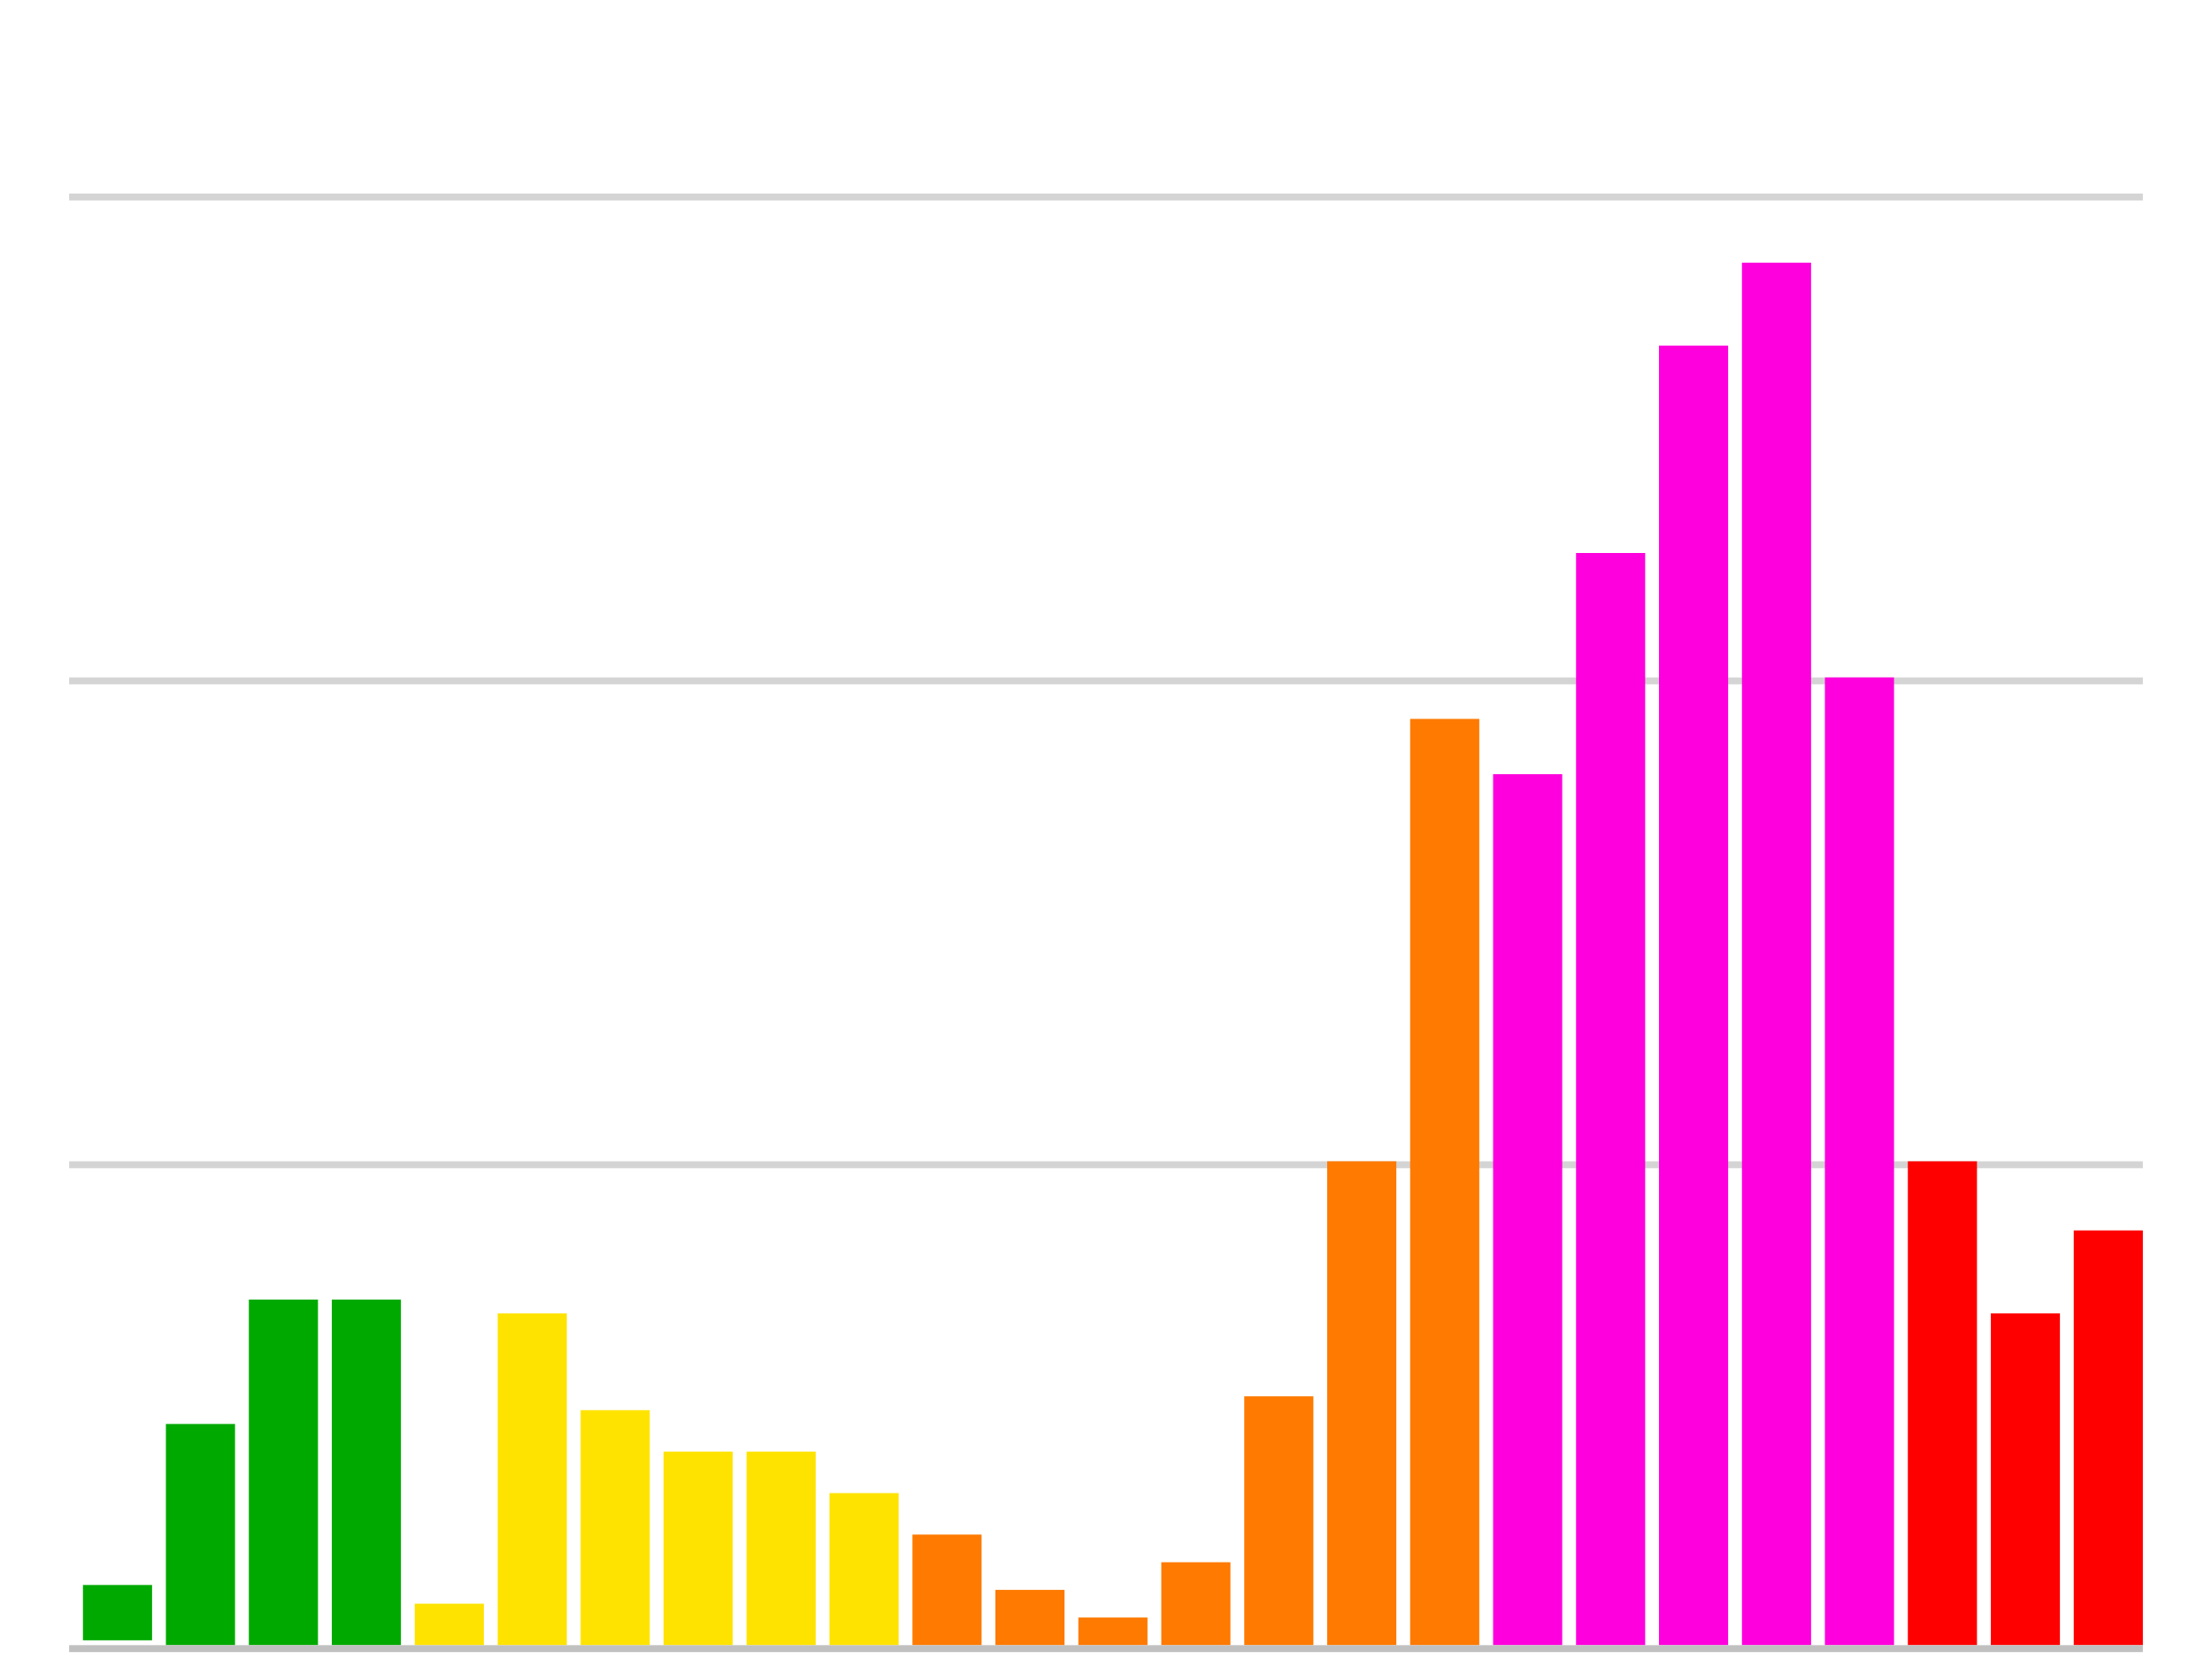 <?xml version="1.0" encoding="UTF-8" standalone="no"?>
<!-- Created with Inkscape (http://www.inkscape.org/) -->

<svg
   xmlns:dc="http://purl.org/dc/elements/1.1/"
   xmlns:cc="http://creativecommons.org/ns#"
   xmlns:rdf="http://www.w3.org/1999/02/22-rdf-syntax-ns#"
   xmlns:svg="http://www.w3.org/2000/svg"
   xmlns="http://www.w3.org/2000/svg"
   xmlns:sodipodi="http://sodipodi.sourceforge.net/DTD/sodipodi-0.dtd"
   xmlns:inkscape="http://www.inkscape.org/namespaces/inkscape"
   width="320"
   height="240"
   viewBox="0 0 744.094 1052.362"
   id="svg2"
   version="1.1"
   inkscape:version="0.91 r13725"
   sodipodi:docname="science-icon.svg">
  <defs
     id="defs4" />
  <sodipodi:namedview
     id="base"
     pagecolor="#ffffff"
     bordercolor="#666666"
     borderopacity="1.0"
     inkscape:pageopacity="0.0"
     inkscape:pageshadow="2"
     inkscape:zoom="2"
     inkscape:cx="156.05851"
     inkscape:cy="100.81513"
     inkscape:document-units="px"
     inkscape:current-layer="layer1"
     showgrid="false"
     inkscape:window-width="1920"
     inkscape:window-height="1018"
     inkscape:window-x="-8"
     inkscape:window-y="-8"
     inkscape:window-maximized="1"
     showguides="false" />
  <g
     inkscape:label="Calque 1"
     inkscape:groupmode="layer"
     id="layer1">
    <path
       inkscape:connector-curvature="0"
       id="path6429"
       d="m -285.679,738.846 1315.453,0"
       style="fill:none;fill-rule:evenodd;stroke:#d4d4d4;stroke-width:4.385;stroke-linecap:butt;stroke-linejoin:miter;stroke-miterlimit:4;stroke-dasharray:none;stroke-opacity:1" />
    <path
       style="fill:none;fill-rule:evenodd;stroke:#d4d4d4;stroke-width:4.385;stroke-linecap:butt;stroke-linejoin:miter;stroke-miterlimit:4;stroke-dasharray:none;stroke-opacity:1"
       d="m -285.679,431.907 1315.453,0"
       id="path6431"
       inkscape:connector-curvature="0" />
    <rect
       style="opacity:1;fill:#00a900;fill-opacity:1;fill-rule:evenodd;stroke:none;stroke-width:4.385;stroke-linecap:round;stroke-linejoin:round;stroke-miterlimit:4;stroke-dasharray:none;stroke-dashoffset:0;stroke-opacity:1"
       id="rect6290"
       width="43.848"
       height="35.079"
       x="-276.909"
       y="1005.413" />
    <rect
       y="903.277"
       x="-224.291"
       height="140.315"
       width="43.848"
       id="rect6292"
       style="opacity:1;fill:#00a900;fill-opacity:1;fill-rule:evenodd;stroke:none;stroke-width:4.385;stroke-linecap:round;stroke-linejoin:round;stroke-miterlimit:4;stroke-dasharray:none;stroke-dashoffset:0;stroke-opacity:1" />
    <rect
       style="opacity:1;fill:#00a900;fill-opacity:1;fill-rule:evenodd;stroke:none;stroke-width:4.385;stroke-linecap:round;stroke-linejoin:round;stroke-miterlimit:4;stroke-dasharray:none;stroke-dashoffset:0;stroke-opacity:1"
       id="rect6294"
       width="43.848"
       height="219.242"
       x="-171.673"
       y="824.35" />
    <rect
       y="824.35"
       x="-119.055"
       height="219.242"
       width="43.848"
       id="rect6296"
       style="opacity:1;fill:#00a900;fill-opacity:1;fill-rule:evenodd;stroke:none;stroke-width:4.385;stroke-linecap:round;stroke-linejoin:round;stroke-miterlimit:4;stroke-dasharray:none;stroke-dashoffset:0;stroke-opacity:1" />
    <rect
       style="opacity:1;fill:#fee300;fill-opacity:1;fill-rule:evenodd;stroke:none;stroke-width:4.385;stroke-linecap:round;stroke-linejoin:round;stroke-miterlimit:4;stroke-dasharray:none;stroke-dashoffset:0;stroke-opacity:1"
       id="rect6298"
       width="43.848"
       height="26.309"
       x="-66.437"
       y="1017.283" />
    <rect
       y="833.12"
       x="-13.819"
       height="210.472"
       width="43.848"
       id="rect6300"
       style="opacity:1;fill:#fee300;fill-opacity:1;fill-rule:evenodd;stroke:none;stroke-width:4.385;stroke-linecap:round;stroke-linejoin:round;stroke-miterlimit:4;stroke-dasharray:none;stroke-dashoffset:0;stroke-opacity:1" />
    <rect
       style="opacity:1;fill:#fee300;fill-opacity:1;fill-rule:evenodd;stroke:none;stroke-width:4.385;stroke-linecap:round;stroke-linejoin:round;stroke-miterlimit:4;stroke-dasharray:none;stroke-dashoffset:0;stroke-opacity:1"
       id="rect6302"
       width="43.848"
       height="149.085"
       x="38.799"
       y="894.508" />
    <rect
       y="920.817"
       x="91.417"
       height="122.776"
       width="43.848"
       id="rect6304"
       style="opacity:1;fill:#fee300;fill-opacity:1;fill-rule:evenodd;stroke:none;stroke-width:4.385;stroke-linecap:round;stroke-linejoin:round;stroke-miterlimit:4;stroke-dasharray:none;stroke-dashoffset:0;stroke-opacity:1" />
    <rect
       style="opacity:1;fill:#fee300;fill-opacity:1;fill-rule:evenodd;stroke:none;stroke-width:4.385;stroke-linecap:round;stroke-linejoin:round;stroke-miterlimit:4;stroke-dasharray:none;stroke-dashoffset:0;stroke-opacity:1"
       id="rect6306"
       width="43.848"
       height="122.776"
       x="144.035"
       y="920.817" />
    <rect
       y="947.126"
       x="196.654"
       height="96.467"
       width="43.848"
       id="rect6308"
       style="opacity:1;fill:#fee300;fill-opacity:1;fill-rule:evenodd;stroke:none;stroke-width:4.385;stroke-linecap:round;stroke-linejoin:round;stroke-miterlimit:4;stroke-dasharray:none;stroke-dashoffset:0;stroke-opacity:1" />
    <rect
       style="opacity:1;fill:#fe7a00;fill-opacity:1;fill-rule:evenodd;stroke:none;stroke-width:4.385;stroke-linecap:round;stroke-linejoin:round;stroke-miterlimit:4;stroke-dasharray:none;stroke-dashoffset:0;stroke-opacity:1"
       id="rect6310"
       width="43.848"
       height="70.157"
       x="249.272"
       y="973.435" />
    <rect
       y="1008.514"
       x="301.89"
       height="35.079"
       width="43.848"
       id="rect6312"
       style="opacity:1;fill:#fe7a00;fill-opacity:1;fill-rule:evenodd;stroke:none;stroke-width:4.385;stroke-linecap:round;stroke-linejoin:round;stroke-miterlimit:4;stroke-dasharray:none;stroke-dashoffset:0;stroke-opacity:1" />
    <rect
       style="opacity:1;fill:#fe7a00;fill-opacity:1;fill-rule:evenodd;stroke:none;stroke-width:4.385;stroke-linecap:round;stroke-linejoin:round;stroke-miterlimit:4;stroke-dasharray:none;stroke-dashoffset:0;stroke-opacity:1"
       id="rect6314"
       width="43.848"
       height="17.539"
       x="354.508"
       y="1026.053" />
    <rect
       y="990.974"
       x="407.126"
       height="52.618"
       width="43.848"
       id="rect6316"
       style="opacity:1;fill:#fe7a00;fill-opacity:1;fill-rule:evenodd;stroke:none;stroke-width:4.385;stroke-linecap:round;stroke-linejoin:round;stroke-miterlimit:4;stroke-dasharray:none;stroke-dashoffset:0;stroke-opacity:1" />
    <rect
       style="opacity:1;fill:#fe7a00;fill-opacity:1;fill-rule:evenodd;stroke:none;stroke-width:4.385;stroke-linecap:round;stroke-linejoin:round;stroke-miterlimit:4;stroke-dasharray:none;stroke-dashoffset:0;stroke-opacity:1"
       id="rect6318"
       width="43.848"
       height="157.854"
       x="459.744"
       y="885.738" />
    <rect
       y="736.653"
       x="512.362"
       height="306.939"
       width="43.848"
       id="rect6320"
       style="opacity:1;fill:#fe7a00;fill-opacity:1;fill-rule:evenodd;stroke:none;stroke-width:4.385;stroke-linecap:round;stroke-linejoin:round;stroke-miterlimit:4;stroke-dasharray:none;stroke-dashoffset:0;stroke-opacity:1" />
    <rect
       style="opacity:1;fill:#fe7a00;fill-opacity:1;fill-rule:evenodd;stroke:none;stroke-width:4.385;stroke-linecap:round;stroke-linejoin:round;stroke-miterlimit:4;stroke-dasharray:none;stroke-dashoffset:0;stroke-opacity:1"
       id="rect6322"
       width="43.848"
       height="587.569"
       x="564.98"
       y="456.023" />
    <rect
       y="491.102"
       x="617.598"
       height="552.49"
       width="43.848"
       id="rect6324"
       style="opacity:1;fill:#fe00dd;fill-opacity:1;fill-rule:evenodd;stroke:none;stroke-width:4.385;stroke-linecap:round;stroke-linejoin:round;stroke-miterlimit:4;stroke-dasharray:none;stroke-dashoffset:0;stroke-opacity:1" />
    <rect
       style="opacity:1;fill:#fe00dd;fill-opacity:1;fill-rule:evenodd;stroke:none;stroke-width:4.385;stroke-linecap:round;stroke-linejoin:round;stroke-miterlimit:4;stroke-dasharray:none;stroke-dashoffset:0;stroke-opacity:1"
       id="rect6326"
       width="43.848"
       height="692.805"
       x="670.216"
       y="350.787" />
    <rect
       y="219.242"
       x="722.835"
       height="824.35"
       width="43.848"
       id="rect6328"
       style="opacity:1;fill:#fe00dd;fill-opacity:1;fill-rule:evenodd;stroke:none;stroke-width:4.385;stroke-linecap:round;stroke-linejoin:round;stroke-miterlimit:4;stroke-dasharray:none;stroke-dashoffset:0;stroke-opacity:1" />
    <rect
       style="opacity:1;fill:#fe00dd;fill-opacity:1;fill-rule:evenodd;stroke:none;stroke-width:4.385;stroke-linecap:round;stroke-linejoin:round;stroke-miterlimit:4;stroke-dasharray:none;stroke-dashoffset:0;stroke-opacity:1"
       id="rect6330"
       width="43.848"
       height="876.969"
       x="775.453"
       y="166.624" />
    <rect
       y="429.714"
       x="828.071"
       height="613.878"
       width="43.848"
       id="rect6332"
       style="opacity:1;fill:#fe00dd;fill-opacity:1;fill-rule:evenodd;stroke:none;stroke-width:4.385;stroke-linecap:round;stroke-linejoin:round;stroke-miterlimit:4;stroke-dasharray:none;stroke-dashoffset:0;stroke-opacity:1" />
    <rect
       style="opacity:1;fill:#ff0000;fill-opacity:1;fill-rule:evenodd;stroke:none;stroke-width:4.385;stroke-linecap:round;stroke-linejoin:round;stroke-miterlimit:4;stroke-dasharray:none;stroke-dashoffset:0;stroke-opacity:1"
       id="rect6334"
       width="43.848"
       height="306.939"
       x="880.689"
       y="736.653" />
    <rect
       y="833.12"
       x="933.307"
       height="210.472"
       width="43.848"
       id="rect6336"
       style="opacity:1;fill:#ff0000;fill-opacity:1;fill-rule:evenodd;stroke:none;stroke-width:4.385;stroke-linecap:round;stroke-linejoin:round;stroke-miterlimit:4;stroke-dasharray:none;stroke-dashoffset:0;stroke-opacity:1" />
    <rect
       style="opacity:1;fill:#ff0000;fill-opacity:1;fill-rule:evenodd;stroke:none;stroke-width:4.385;stroke-linecap:round;stroke-linejoin:round;stroke-miterlimit:4;stroke-dasharray:none;stroke-dashoffset:0;stroke-opacity:1"
       id="rect6338"
       width="43.848"
       height="263.091"
       x="985.925"
       y="780.502" />
    <path
       style="fill:none;fill-rule:evenodd;stroke:#c0c0c0;stroke-width:4.385;stroke-linecap:butt;stroke-linejoin:miter;stroke-miterlimit:4;stroke-dasharray:none;stroke-opacity:1"
       d="m -285.679,1045.785 1315.453,0"
       id="path6427"
       inkscape:connector-curvature="0" />
    <path
       inkscape:connector-curvature="0"
       id="path6433"
       d="m -285.679,124.968 1315.453,0"
       style="fill:none;fill-rule:evenodd;stroke:#d4d4d4;stroke-width:4.385;stroke-linecap:butt;stroke-linejoin:miter;stroke-miterlimit:4;stroke-dasharray:none;stroke-opacity:1" />
  </g>
</svg>
